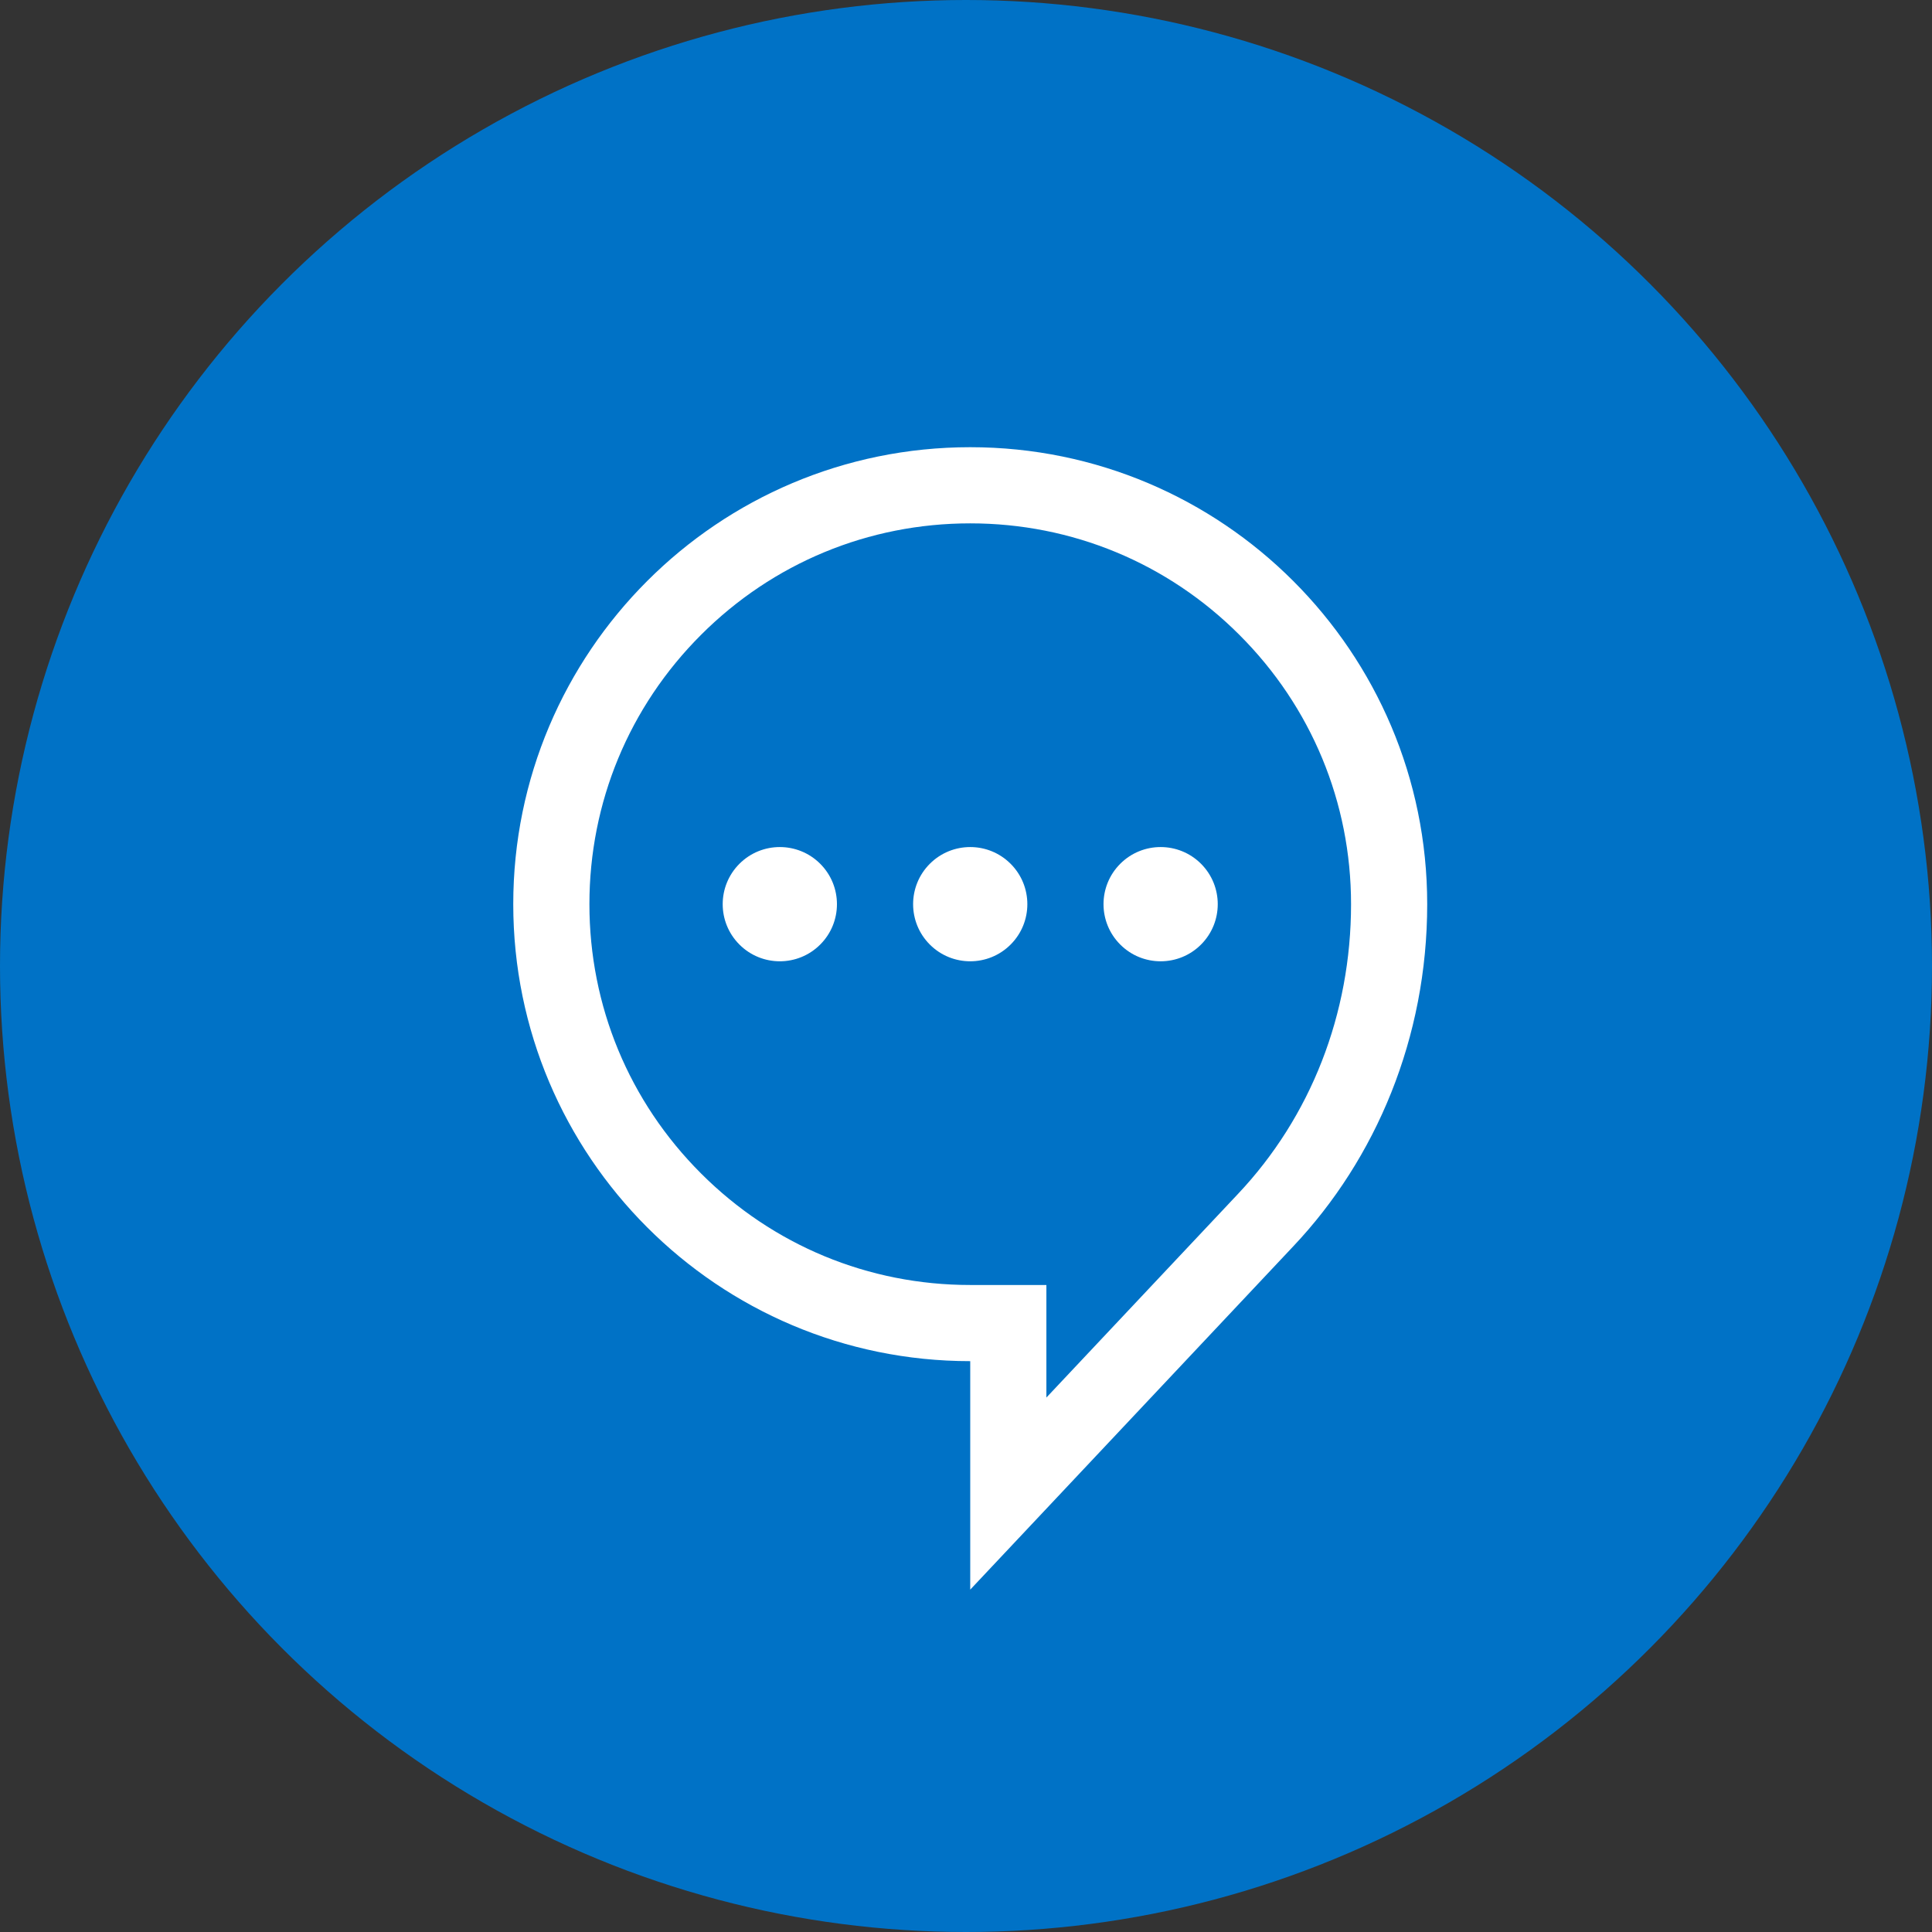 <?xml version="1.0" encoding="UTF-8"?>
<svg width="100px" height="100px" viewBox="0 0 100 100" version="1.1" xmlns="http://www.w3.org/2000/svg" xmlns:xlink="http://www.w3.org/1999/xlink">
    <rect x="0" y="0" width="100" height="100" fill="#333333" stroke="none"/>
    <!-- Generator: Sketch 42 (36781) - http://www.bohemiancoding.com/sketch -->
    <title>Social Networking</title>
    <desc>Created with Sketch.</desc>
    <defs></defs>
    <g id="Categories" stroke="none" stroke-width="1" fill="none" fill-rule="evenodd">
        <g id="Social-Networking">
            <ellipse id="Background" fill="#0072C6" cx="50" cy="50" rx="50" ry="50"></ellipse>
            <g id="social_networking" transform="translate(26.566, 23.147)" fill="#FFFFFF">
                <path d="M40.375,6.928 C36.096,2.647 30.183,0 23.653,0 C17.121,0 11.208,2.647 6.93,6.928 C2.649,11.209 0,17.121 0,23.653 C0,30.185 2.649,36.096 6.93,40.377 C11.208,44.659 17.121,47.306 23.653,47.306 L23.653,59.132 L40.375,41.361 C44.657,36.829 47.306,30.567 47.306,23.653 C47.306,17.121 44.657,11.209 40.375,6.928 L40.375,6.928 Z M37.504,38.659 L27.595,49.19 L27.595,47.306 L27.595,43.364 L23.653,43.364 C18.388,43.364 13.439,41.314 9.717,37.588 C5.994,33.867 3.942,28.918 3.942,23.653 C3.942,18.388 5.994,13.439 9.717,9.715 C13.439,5.992 18.388,3.942 23.653,3.942 C28.918,3.942 33.867,5.992 37.588,9.717 C41.312,13.439 43.364,18.388 43.364,23.653 C43.364,29.331 41.284,34.657 37.504,38.659 L37.504,38.659 Z" id="Fill-1"></path>
                <path d="M25.743,21.562 C26.898,22.717 26.898,24.589 25.743,25.743 C24.589,26.898 22.717,26.898 21.562,25.743 C20.408,24.589 20.408,22.717 21.562,21.562 C22.717,20.408 24.589,20.408 25.743,21.562" id="Fill-3"></path>
                <path d="M35.599,21.562 C36.753,22.717 36.753,24.589 35.599,25.743 C34.444,26.898 32.572,26.898 31.418,25.743 C30.263,24.589 30.263,22.717 31.418,21.562 C32.572,20.408 34.444,20.408 35.599,21.562" id="Fill-4"></path>
                <path d="M15.888,21.562 C17.043,22.717 17.043,24.589 15.888,25.743 C14.733,26.898 12.861,26.898 11.707,25.743 C10.552,24.589 10.552,22.717 11.707,21.562 C12.861,20.408 14.733,20.408 15.888,21.562" id="Fill-5"></path>
            </g>
        </g>
    </g>
</svg>